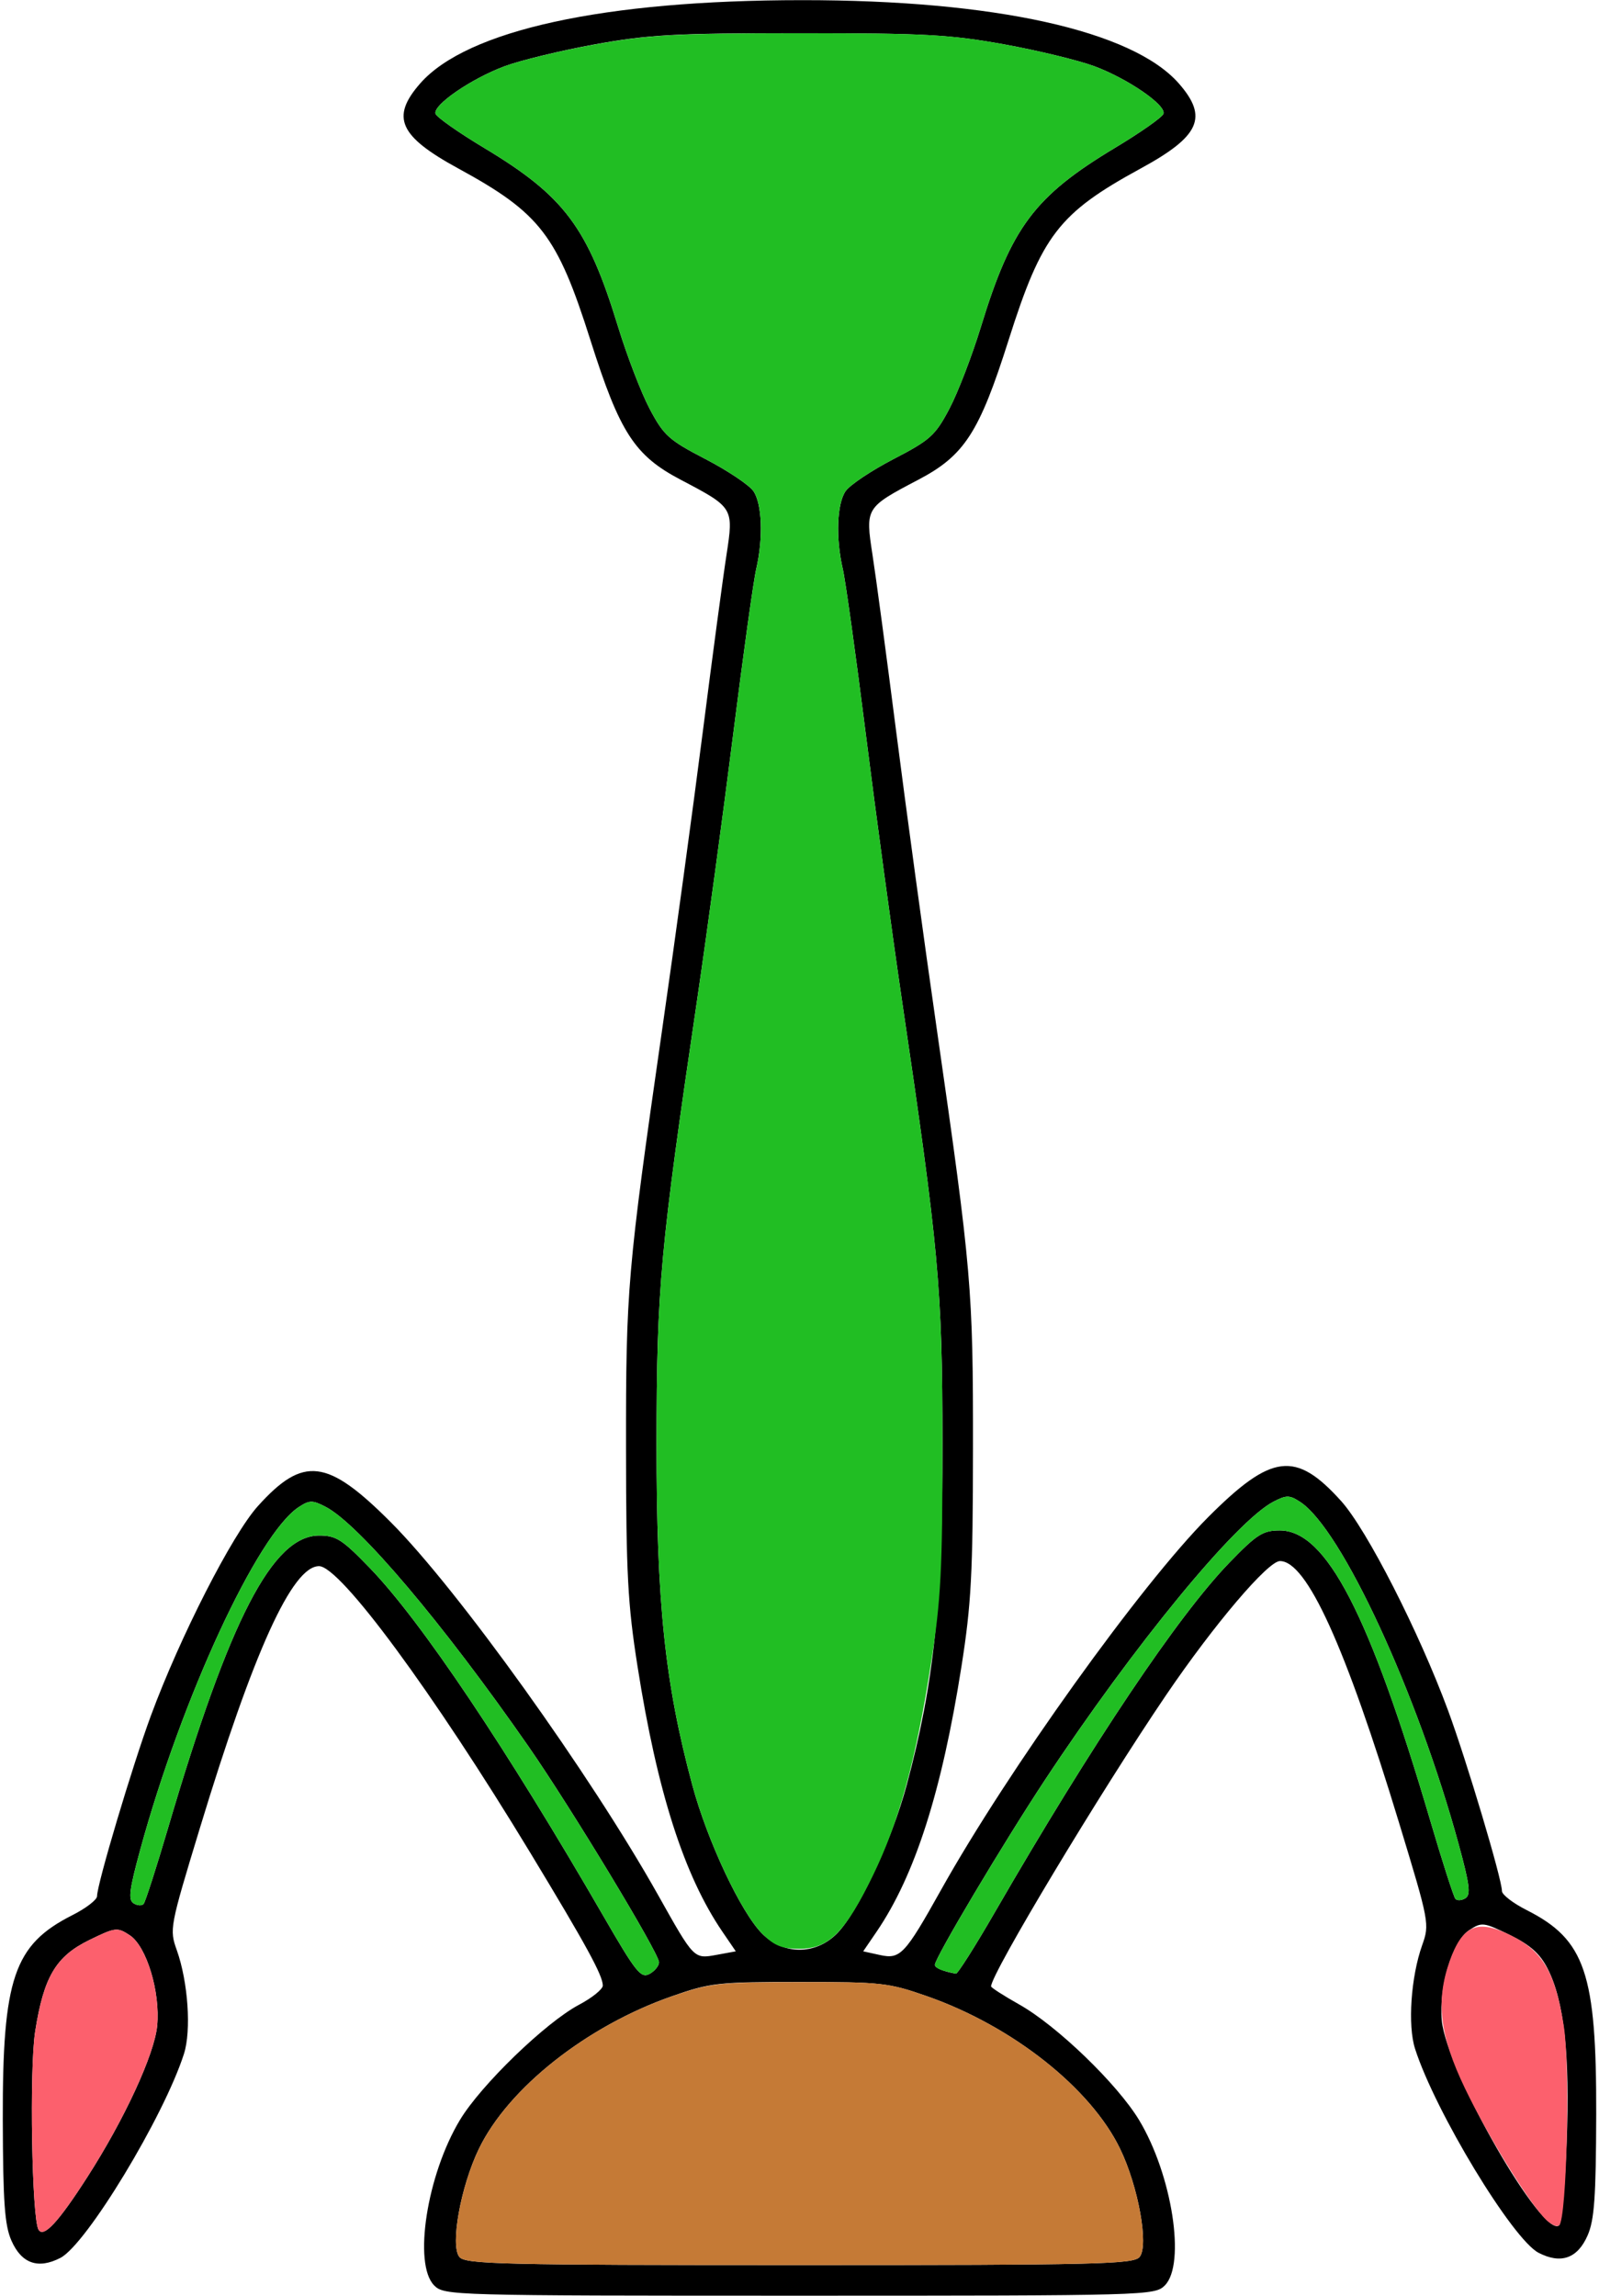 <?xml version="1.0" encoding="UTF-8" standalone="no"?>
<!DOCTYPE svg PUBLIC "-//W3C//DTD SVG 1.1//EN"
"http://www.w3.org/Graphics/SVG/1.1/DTD/svg11.dtd">
<svg width="418px" height="600px"
xmlns="http://www.w3.org/2000/svg" version="1.1">
<g transform="translate(0000, 0000) scale(1, 1)">
<path fill="#000000" stroke="none" d="
M 113.51 597.33
C 107.96 591.79 111.58 568.43 120.23 554.08
C 125.73 544.93 142.64 528.59 151.37 523.96
C 154.79 522.15 157.58 519.89 157.58 518.95
C 157.58 516.31 153.30 508.47 138.62 484.23
C 113.19 442.25 88.92 409.33 83.40 409.33
C 76.40 409.33 66.31 431.52 52.22 477.89
C 44.35 503.76 44.27 504.23 46.23 509.73
C 49.17 518.01 50.04 530.69 48.09 536.79
C 42.83 553.21 22.60 586.60 15.79 590.12
C 9.96 593.13 5.62 591.60 2.99 585.61
C 1.22 581.60 0.79 575.64 0.73 554.00
C 0.64 517.05 3.62 508.29 18.87 500.57
C 22.45 498.77 25.37 496.52 25.37 495.59
C 25.37 492.45 34.59 461.56 39.46 448.37
C 47.06 427.80 60.68 401.12 67.40 393.65
C 79.30 380.44 85.55 381.20 102.18 397.87
C 119.68 415.41 154.33 463.75 172.06 495.33
C 181.49 512.13 181.36 512.00 187.33 510.92
L 192.35 510.00
L 188.82 504.83
C 178.81 490.13 171.81 468.27 166.67 435.60
C 164.10 419.33 163.67 411.31 163.65 378.67
C 163.61 336.92 164.01 332.29 173.06 269.33
C 176.39 246.24 181.18 211.13 183.71 191.33
C 186.24 171.53 189.03 150.68 189.92 144.99
C 191.80 132.71 191.77 132.65 177.99 125.41
C 165.88 119.07 162.01 113.08 154.34 88.88
C 145.65 61.47 141.23 55.72 119.84 44.05
C 104.31 35.60 102.10 30.65 109.84 21.81
C 122.06 7.88 157.91 0.05 209.67 0.04
C 259.95 0.01 296.03 7.99 308.16 21.81
C 315.90 30.65 313.69 35.60 298.16 44.05
C 276.77 55.72 272.35 61.47 263.66 88.88
C 255.99 113.08 252.12 119.07 240.01 125.41
C 226.23 132.65 226.20 132.71 228.08 144.99
C 228.97 150.68 231.76 171.53 234.29 191.33
C 236.82 211.13 241.61 246.24 244.94 269.33
C 253.99 332.29 254.39 336.92 254.35 378.67
C 254.33 411.31 253.90 419.33 251.33 435.60
C 246.19 468.25 239.19 490.12 229.18 504.83
L 225.65 510.00
L 230.02 510.96
C 235.35 512.13 236.54 510.87 245.97 494.00
C 263.46 462.71 298.28 414.12 315.82 396.53
C 332.45 379.87 338.70 379.11 350.60 392.32
C 357.32 399.79 370.94 426.47 378.54 447.04
C 383.41 460.23 392.63 491.12 392.63 494.25
C 392.63 495.19 395.55 497.44 399.13 499.24
C 414.38 506.96 417.36 515.72 417.27 552.67
C 417.21 574.31 416.78 580.27 415.01 584.28
C 412.38 590.27 408.04 591.80 402.21 588.79
C 395.40 585.27 375.17 551.88 369.91 535.45
C 367.96 529.36 368.83 516.68 371.77 508.40
C 373.73 502.89 373.65 502.43 365.78 476.56
C 351.69 430.19 341.60 408.00 334.60 408.00
C 331.46 408.00 317.35 424.60 304.83 443.03
C 287.69 468.27 259.08 515.87 259.08 519.16
C 259.08 519.48 262.39 521.61 266.44 523.89
C 276.32 529.45 292.05 544.64 297.77 554.09
C 306.41 568.41 310.04 591.79 304.49 597.33
C 301.87 599.95 300.04 600.00 209.00 600.00
C 117.96 600.00 116.13 599.95 113.51 597.33
M 297.90 589.89
C 300.37 586.92 297.57 571.43 292.79 561.57
C 285.08 545.69 264.62 529.53 242.39 521.75
C 232.29 518.21 230.43 518.01 209.00 518.01
C 187.57 518.01 185.71 518.21 175.61 521.75
C 153.38 529.53 132.92 545.69 125.21 561.57
C 120.43 571.43 117.63 586.92 120.10 589.89
C 121.66 591.77 131.18 592.00 209.00 592.00
C 286.82 592.00 296.34 591.77 297.90 589.89
M 22.81 569.03
C 32.53 553.91 40.37 536.93 41.09 529.45
C 41.93 520.61 38.31 508.67 33.91 505.79
C 30.65 503.65 30.18 503.71 23.30 507.07
C 14.60 511.33 11.44 516.67 9.20 530.89
C 7.65 540.72 8.32 579.93 10.08 582.77
C 11.42 584.93 15.26 580.79 22.81 569.03
M 409.55 559.88
C 410.43 537.07 408.87 522.93 404.57 514.52
C 402.56 510.59 400.06 508.37 394.70 505.73
C 387.82 502.37 387.35 502.32 384.09 504.45
C 379.69 507.33 376.07 519.28 376.91 528.12
C 378.19 541.44 403.58 585.60 407.62 581.56
C 408.25 580.93 409.12 571.17 409.55 559.88
M 172.27 512.85
C 172.27 510.47 149.34 472.57 138.22 456.55
C 115.73 424.19 93.82 398.31 85.08 393.80
C 81.69 392.05 80.90 392.05 78.10 393.89
C 67.29 400.96 47.49 443.76 36.66 483.45
C 33.80 493.93 33.47 496.56 34.92 497.45
C 35.90 498.07 37.07 498.13 37.54 497.61
C 37.99 497.09 40.93 487.97 44.06 477.33
C 60.02 423.12 71.30 401.33 83.43 401.33
C 87.89 401.33 89.45 402.33 96.66 409.79
C 110.00 423.57 132.40 456.95 157.84 500.96
C 166.19 515.40 167.53 517.11 169.76 515.92
C 171.14 515.17 172.27 513.80 172.27 512.85
M 260.13 499.67
C 285.60 455.61 307.98 422.25 321.34 408.45
C 328.55 401.00 330.11 400.00 334.57 400.00
C 346.70 400.00 357.98 421.79 373.94 476.00
C 377.07 486.64 380.01 495.76 380.46 496.28
C 380.93 496.80 382.10 496.73 383.08 496.12
C 384.53 495.23 384.20 492.60 381.34 482.12
C 370.51 442.43 350.71 399.63 339.90 392.56
C 337.10 390.72 336.31 390.72 332.92 392.47
C 323.09 397.55 296.37 430.08 273.14 465.25
C 262.19 481.84 244.39 511.73 244.39 513.53
C 244.39 514.33 246.46 515.20 249.88 515.84
C 250.33 515.93 254.95 508.65 260.13 499.67
M 218.74 505.40
C 224.30 499.84 233.08 481.19 237.03 466.51
C 244.20 439.83 246.39 418.88 246.37 377.33
C 246.33 336.29 245.46 326.91 235.67 260.67
C 233.19 243.80 228.99 212.93 226.36 192.07
C 223.73 171.20 221.02 151.69 220.32 148.73
C 218.44 140.59 218.78 131.61 221.06 128.35
C 222.19 126.73 227.83 122.97 233.60 119.97
C 243.13 115.03 244.47 113.83 248.13 106.93
C 250.35 102.75 254.09 93.04 256.45 85.33
C 264.40 59.35 270.47 51.27 291.42 38.67
C 298.14 34.64 303.87 30.61 304.15 29.73
C 304.87 27.48 294.87 20.59 286.08 17.31
C 282.00 15.79 271.39 13.21 262.53 11.60
C 248.41 9.05 241.71 8.68 209.00 8.68
C 176.29 8.68 169.59 9.05 155.47 11.60
C 146.61 13.21 136.00 15.79 131.92 17.31
C 123.13 20.59 113.13 27.48 113.85 29.73
C 114.13 30.61 119.86 34.64 126.58 38.67
C 147.53 51.27 153.60 59.35 161.55 85.33
C 163.91 93.04 167.65 102.75 169.87 106.93
C 173.53 113.83 174.87 115.03 184.40 119.97
C 190.17 122.97 195.81 126.73 196.94 128.35
C 199.22 131.61 199.56 140.59 197.68 148.73
C 196.98 151.69 194.27 171.20 191.64 192.07
C 189.01 212.93 184.81 243.80 182.33 260.67
C 172.54 326.91 171.67 336.29 171.63 377.33
C 171.61 418.88 173.80 439.83 180.97 466.51
C 184.92 481.19 193.70 499.84 199.26 505.40
C 204.83 510.97 213.17 510.97 218.74 505.40"/>
<path fill="#21be23" stroke="none" d="
M 157.84 500.96
C 132.40 456.95 110.00 423.57 96.66 409.79
C 89.45 402.33 87.89 401.33 83.43 401.33
C 71.30 401.33 60.02 423.12 44.06 477.33
C 40.93 487.97 37.99 497.09 37.54 497.61
C 37.07 498.13 35.90 498.07 34.92 497.45
C 33.47 496.56 33.80 493.93 36.66 483.45
C 47.49 443.76 67.29 400.96 78.10 393.89
C 80.90 392.05 81.69 392.05 85.08 393.80
C 93.82 398.31 115.73 424.19 138.22 456.55
C 149.34 472.57 172.27 510.47 172.27 512.85
C 172.27 513.80 171.14 515.17 169.76 515.92
C 167.53 517.11 166.19 515.40 157.84 500.96"/>
<path fill="#21be23" stroke="none" d="
M 246.73 515.08
C 245.44 514.75 244.39 514.05 244.39 513.53
C 244.39 511.73 262.19 481.84 273.14 465.25
C 296.37 430.08 323.09 397.55 332.92 392.47
C 336.31 390.72 337.10 390.72 339.90 392.56
C 350.71 399.63 370.51 442.43 381.34 482.12
C 384.20 492.60 384.53 495.23 383.08 496.12
C 382.10 496.73 380.93 496.80 380.46 496.28
C 380.01 495.76 377.07 486.64 373.94 476.00
C 357.98 421.79 346.70 400.00 334.57 400.00
C 330.11 400.00 328.55 401.00 321.34 408.45
C 307.98 422.25 285.60 455.61 260.13 499.67
C 254.95 508.65 250.33 515.93 249.88 515.84
C 249.44 515.76 248.01 515.41 246.73 515.08"/>
<path fill="#21be23" stroke="none" d="
M 199.26 505.40
C 193.70 499.84 184.92 481.19 180.97 466.51
C 173.80 439.83 171.61 418.88 171.63 377.33
C 171.67 336.29 172.54 326.91 182.33 260.67
C 184.81 243.80 189.01 212.93 191.64 192.07
C 194.27 171.20 196.98 151.69 197.68 148.73
C 199.56 140.59 199.22 131.61 196.94 128.35
C 195.81 126.73 190.17 122.97 184.40 119.97
C 174.87 115.03 173.53 113.83 169.87 106.93
C 167.65 102.75 163.91 93.04 161.55 85.33
C 153.60 59.35 147.53 51.27 126.58 38.67
C 119.86 34.64 114.13 30.61 113.85 29.73
C 113.13 27.48 123.13 20.59 131.92 17.31
C 136.00 15.79 146.61 13.23 155.47 11.63
C 169.51 9.09 176.47 8.71 209.00 8.69
C 241.81 8.67 248.37 9.03 262.53 11.60
C 271.39 13.21 282.00 15.79 286.08 17.31
C 294.87 20.59 304.87 27.48 304.15 29.73
C 303.87 30.61 298.14 34.64 291.42 38.67
C 270.47 51.27 264.40 59.35 256.45 85.33
C 254.09 93.04 250.35 102.75 248.13 106.93
C 244.47 113.83 243.13 115.03 233.60 119.97
C 227.83 122.97 222.19 126.73 221.06 128.35
C 218.78 131.61 218.44 140.59 220.32 148.73
C 221.02 151.69 223.73 171.20 226.36 192.07
C 228.99 212.93 233.19 243.80 235.67 260.67
C 245.46 326.91 246.33 336.29 246.37 377.33
C 246.39 410.21 245.99 417.95 243.39 434.67
C 239.49 459.84 234.96 476.37 228.16 490.24
C 220.91 505.08 216.64 509.33 209.00 509.33
C 204.35 509.33 202.42 508.55 199.26 505.40"/>
<path fill="#fc606d" stroke="none" d="
M 10.08 582.77
C 8.32 579.93 7.65 540.72 9.20 530.89
C 11.44 516.67 14.60 511.33 23.30 507.07
C 30.18 503.71 30.65 503.65 33.91 505.79
C 38.31 508.67 41.93 520.61 41.09 529.45
C 40.37 536.93 32.53 553.91 22.81 569.03
C 15.26 580.79 11.42 584.93 10.08 582.77"/>
<path fill="#fc606d" stroke="none" d="
M 403.70 579.68
C 398.94 574.52 388.77 557.89 382.96 545.81
C 376.37 532.11 375.27 523.04 378.92 512.67
C 382.32 503.07 386.28 501.44 395.23 505.96
C 403.40 510.11 406.61 515.68 408.80 529.56
C 410.48 540.24 409.59 579.60 407.62 581.56
C 406.98 582.20 405.25 581.36 403.70 579.68"/>
<path fill="#c57a36" stroke="none" d="
M 120.10 589.89
C 117.63 586.92 120.43 571.43 125.21 561.57
C 132.93 545.67 153.44 529.48 175.61 521.77
C 185.66 518.29 187.66 518.07 209.00 518.04
C 230.50 518.00 232.26 518.20 242.39 521.75
C 264.65 529.55 285.08 545.69 292.79 561.57
C 297.57 571.43 300.37 586.92 297.90 589.89
C 296.34 591.77 286.82 592.00 209.00 592.00
C 131.18 592.00 121.66 591.77 120.10 589.89"/>
</g>
</svg>
